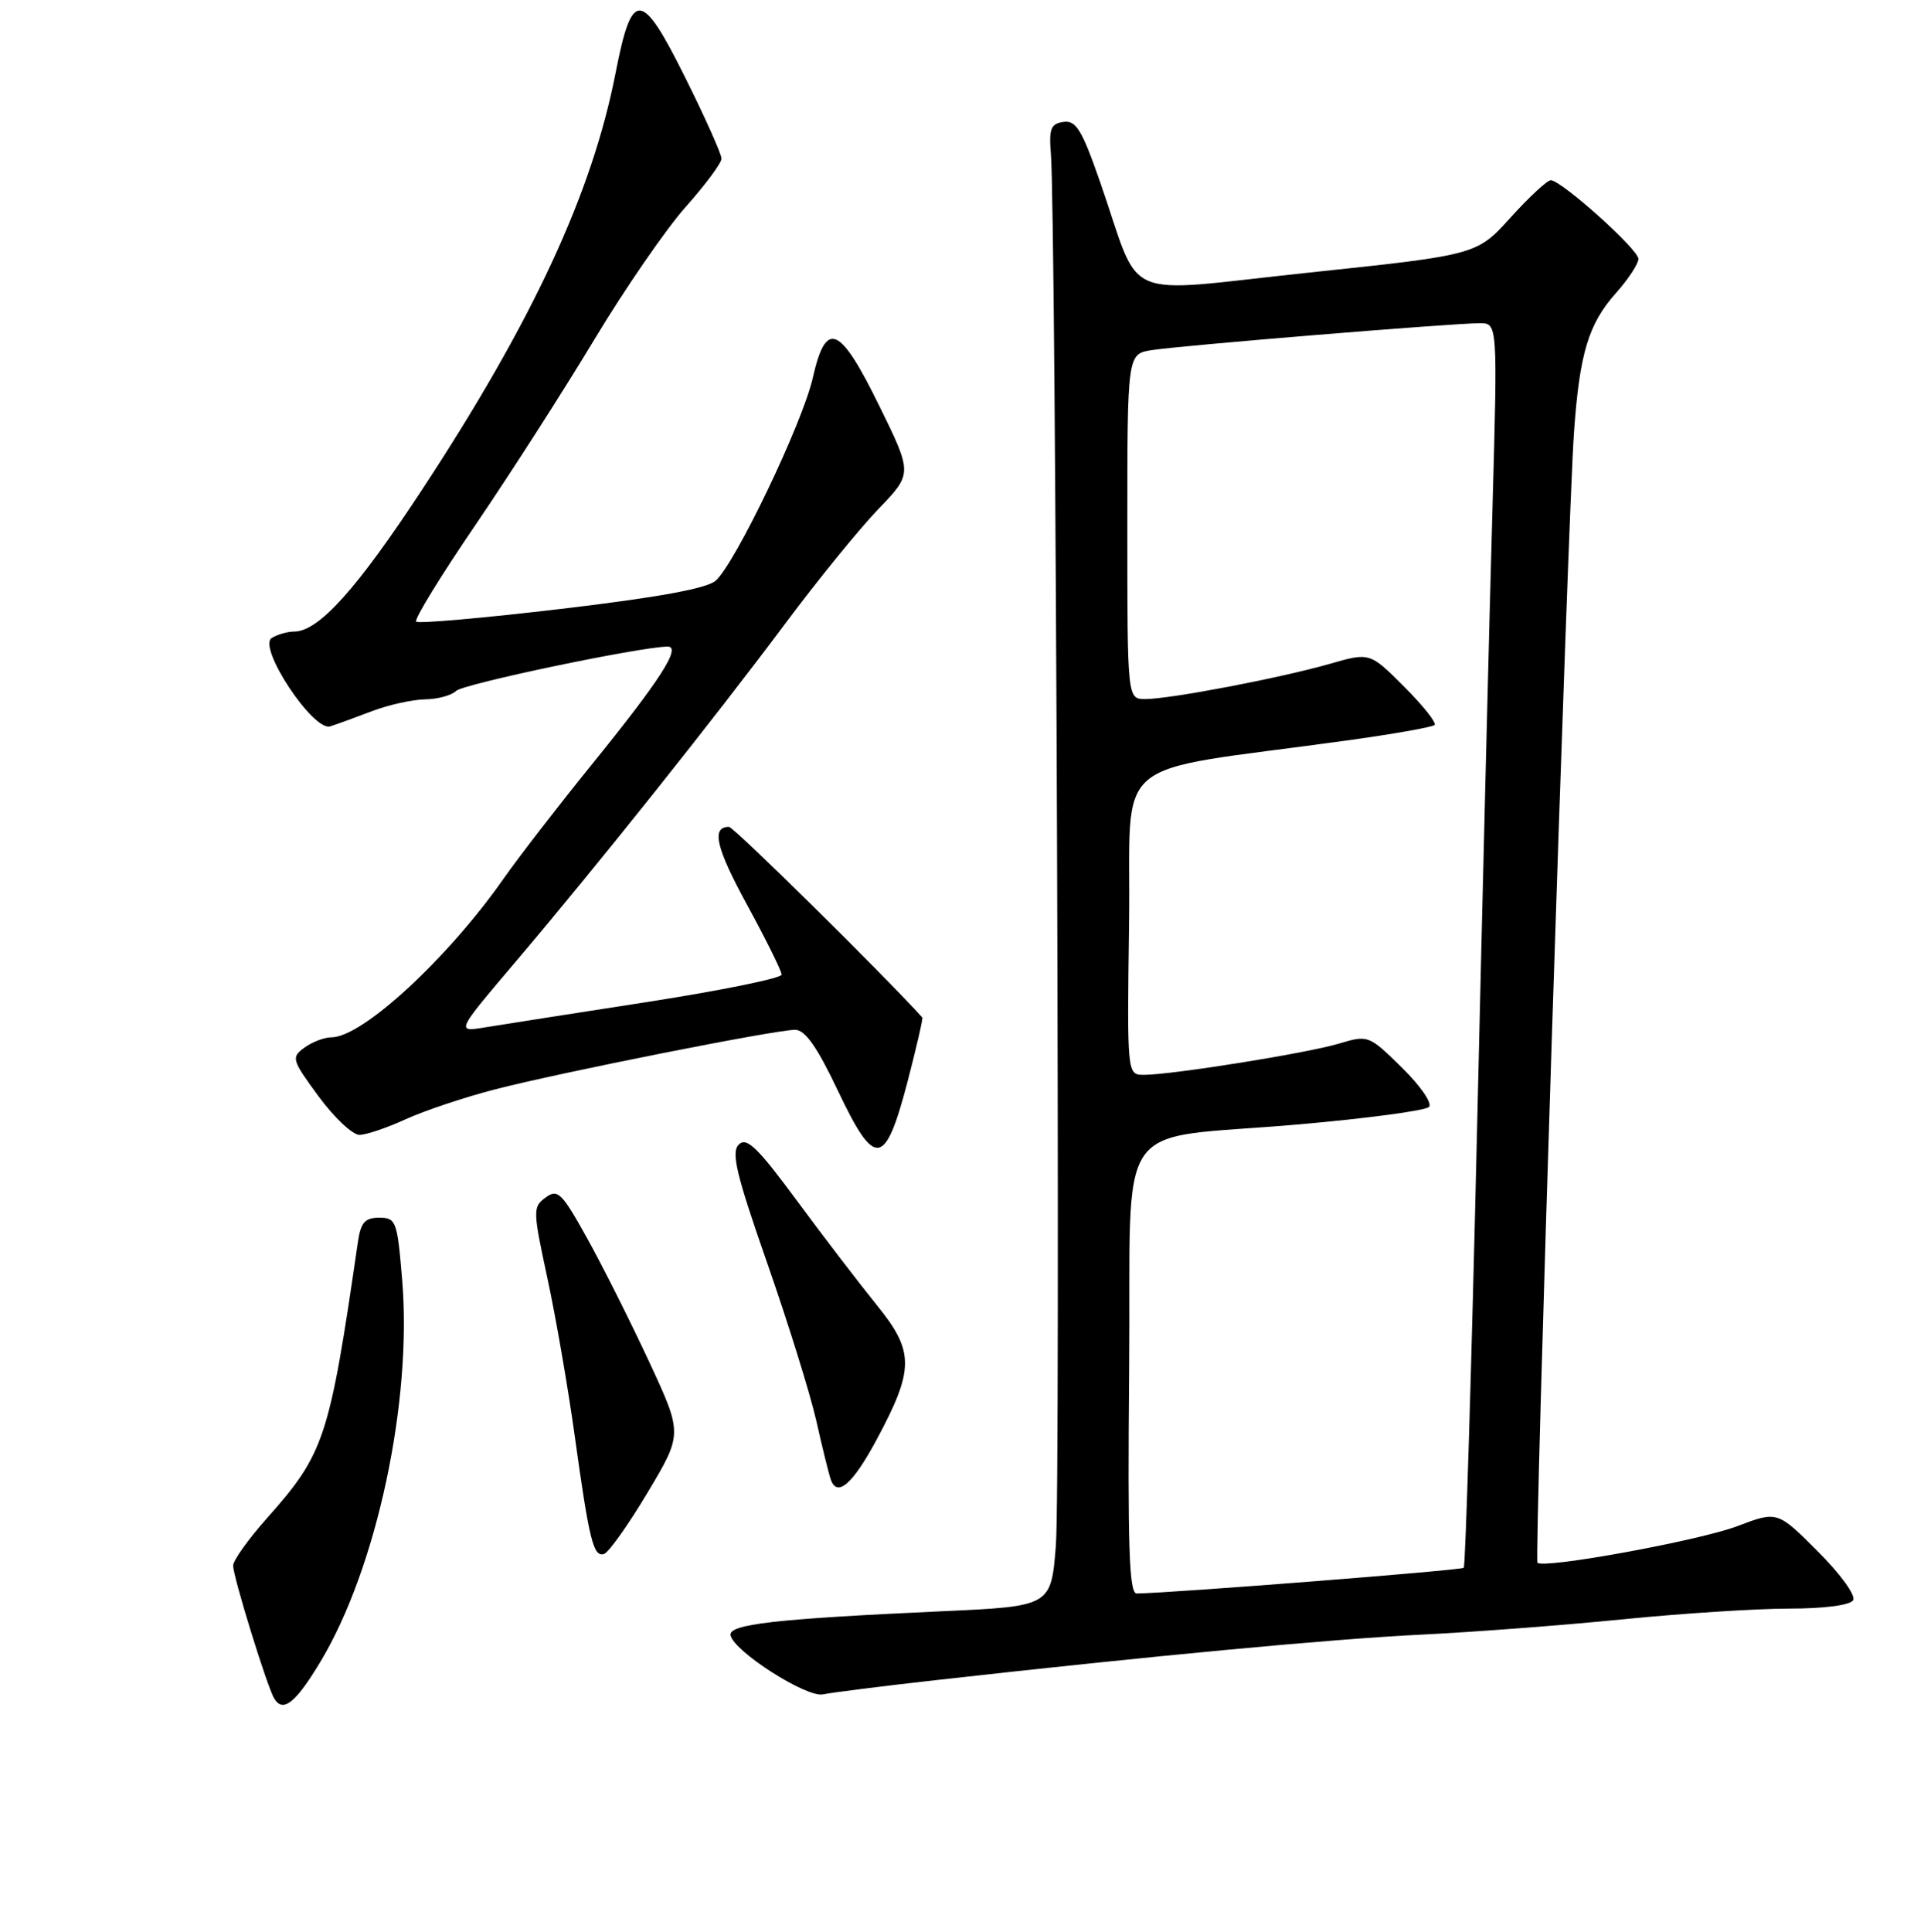 <?xml version="1.0" encoding="UTF-8" standalone="no"?>
<!DOCTYPE svg PUBLIC "-//W3C//DTD SVG 1.1//EN" "http://www.w3.org/Graphics/SVG/1.1/DTD/svg11.dtd" >
<svg xmlns="http://www.w3.org/2000/svg" xmlns:xlink="http://www.w3.org/1999/xlink" version="1.1" viewBox="0 0 256 257">
 <g >
 <path fill="currentColor"
d=" M 42.65 221.05 C 50.12 208.61 54.86 186.45 53.51 170.28 C 52.86 162.44 52.70 162.00 50.46 162.00 C 48.55 162.00 48.00 162.63 47.62 165.25 C 43.81 191.45 43.18 193.35 35.49 202.01 C 33.02 204.79 31.01 207.61 31.02 208.28 C 31.03 209.83 35.58 224.51 36.50 225.99 C 37.67 227.89 39.35 226.54 42.65 221.05 Z  M 124.50 223.52 C 153.45 220.27 177.16 218.05 189.00 217.47 C 195.88 217.14 207.97 216.22 215.88 215.43 C 223.79 214.64 233.77 214.00 238.07 214.00 C 242.72 214.00 246.16 213.55 246.57 212.89 C 246.96 212.26 244.90 209.42 241.87 206.39 C 236.49 201.01 236.49 201.01 231.14 203.04 C 226.08 204.96 205.40 208.74 204.57 207.90 C 204.12 207.44 208.58 69.61 209.43 57.50 C 210.17 47.01 211.36 43.08 215.00 39.00 C 216.65 37.15 218.00 35.10 218.00 34.44 C 218.00 33.18 207.78 24.01 206.34 23.98 C 205.88 23.97 203.47 26.20 201.00 28.93 C 196.50 33.91 196.50 33.91 174.12 36.27 C 148.55 38.97 152.03 40.48 146.38 24.22 C 143.96 17.27 143.18 15.98 141.50 16.22 C 139.81 16.46 139.55 17.13 139.83 20.50 C 140.50 28.82 141.12 197.86 140.49 205.60 C 139.85 213.70 139.85 213.70 125.20 214.36 C 103.12 215.37 96.86 216.08 97.21 217.57 C 97.71 219.74 107.33 225.88 109.50 225.41 C 110.60 225.18 117.35 224.32 124.50 223.52 Z  M 86.16 198.57 C 90.83 190.76 90.83 190.76 86.38 181.18 C 83.93 175.91 80.23 168.53 78.16 164.80 C 74.75 158.66 74.21 158.12 72.60 159.31 C 70.88 160.56 70.89 161.01 72.84 170.06 C 73.96 175.25 75.58 184.62 76.45 190.88 C 78.41 204.99 78.95 207.18 80.37 206.73 C 80.99 206.53 83.60 202.86 86.16 198.57 Z  M 116.65 191.51 C 121.66 182.17 121.67 179.80 116.70 173.67 C 114.39 170.82 109.59 164.55 106.04 159.74 C 100.79 152.63 99.34 151.23 98.30 152.27 C 97.26 153.31 97.97 156.26 102.08 168.03 C 104.86 175.99 107.80 185.43 108.61 189.00 C 109.41 192.57 110.28 196.10 110.54 196.83 C 111.38 199.26 113.46 197.45 116.65 191.51 Z  M 120.72 144.04 C 121.93 139.39 122.83 135.49 122.72 135.36 C 117.63 129.73 97.63 110.00 97.00 110.00 C 94.61 110.00 95.25 112.76 99.43 120.42 C 101.94 125.03 104.00 129.19 104.00 129.66 C 104.00 130.13 96.01 131.76 86.25 133.28 C 76.49 134.79 66.73 136.32 64.58 136.67 C 60.65 137.32 60.65 137.32 68.64 127.91 C 79.37 115.27 94.88 95.82 104.45 83.00 C 108.76 77.22 114.34 70.36 116.85 67.75 C 121.42 63.01 121.42 63.01 117.00 54.00 C 111.73 43.26 109.91 42.48 108.15 50.25 C 106.80 56.24 97.84 74.95 95.23 77.25 C 94.05 78.29 87.54 79.48 74.69 81.00 C 64.35 82.22 55.65 82.99 55.37 82.70 C 55.08 82.41 58.63 76.63 63.26 69.84 C 67.88 63.05 75.00 51.95 79.08 45.17 C 83.16 38.39 88.64 30.44 91.25 27.51 C 93.86 24.58 96.00 21.70 96.00 21.10 C 96.00 20.51 93.87 15.73 91.26 10.49 C 85.34 -1.43 84.10 -1.54 81.91 9.69 C 78.79 25.68 70.90 42.69 56.18 65.11 C 47.49 78.35 42.42 83.99 39.17 84.02 C 38.25 84.02 36.89 84.41 36.15 84.88 C 34.24 86.10 41.69 97.35 43.94 96.63 C 44.80 96.36 47.30 95.45 49.50 94.61 C 51.70 93.77 54.87 93.07 56.55 93.04 C 58.23 93.02 60.09 92.51 60.68 91.92 C 61.61 90.99 85.03 86.08 88.81 86.02 C 90.74 85.99 87.84 90.49 78.65 101.82 C 74.33 107.15 69.05 113.97 66.93 117.00 C 59.49 127.60 48.19 138.00 44.11 138.00 C 43.16 138.00 41.54 138.62 40.51 139.37 C 38.72 140.68 38.81 140.97 42.40 145.87 C 44.48 148.69 46.92 150.99 47.84 150.98 C 48.75 150.97 51.52 150.03 54.00 148.89 C 56.48 147.76 61.79 145.98 65.82 144.94 C 74.54 142.68 103.17 137.00 105.79 137.00 C 107.12 137.00 108.72 139.27 111.46 145.05 C 116.41 155.48 117.75 155.33 120.72 144.04 Z  M 150.24 182.32 C 150.54 147.60 147.64 151.80 172.88 149.58 C 181.89 148.79 189.65 147.75 190.13 147.27 C 190.61 146.79 189.04 144.50 186.53 142.03 C 182.13 137.71 182.04 137.67 178.14 138.84 C 173.91 140.11 155.96 142.98 152.23 142.99 C 149.96 143.00 149.96 143.00 150.23 122.75 C 150.53 99.98 147.01 102.95 178.93 98.55 C 185.21 97.69 190.59 96.74 190.88 96.45 C 191.17 96.17 189.35 93.87 186.83 91.36 C 182.26 86.78 182.26 86.78 176.88 88.33 C 170.34 90.20 155.67 93.00 152.39 93.00 C 150.00 93.00 150.00 93.00 150.00 70.05 C 150.00 47.09 150.00 47.09 153.25 46.58 C 157.07 45.97 193.40 42.99 196.89 43.00 C 199.27 43.00 199.27 43.00 198.58 67.75 C 198.19 81.36 197.27 118.52 196.53 150.33 C 195.79 182.13 194.99 208.34 194.76 208.57 C 194.42 208.91 155.91 211.93 151.24 211.99 C 150.24 212.00 150.03 205.73 150.24 182.32 Z "/>
</g>
</svg>